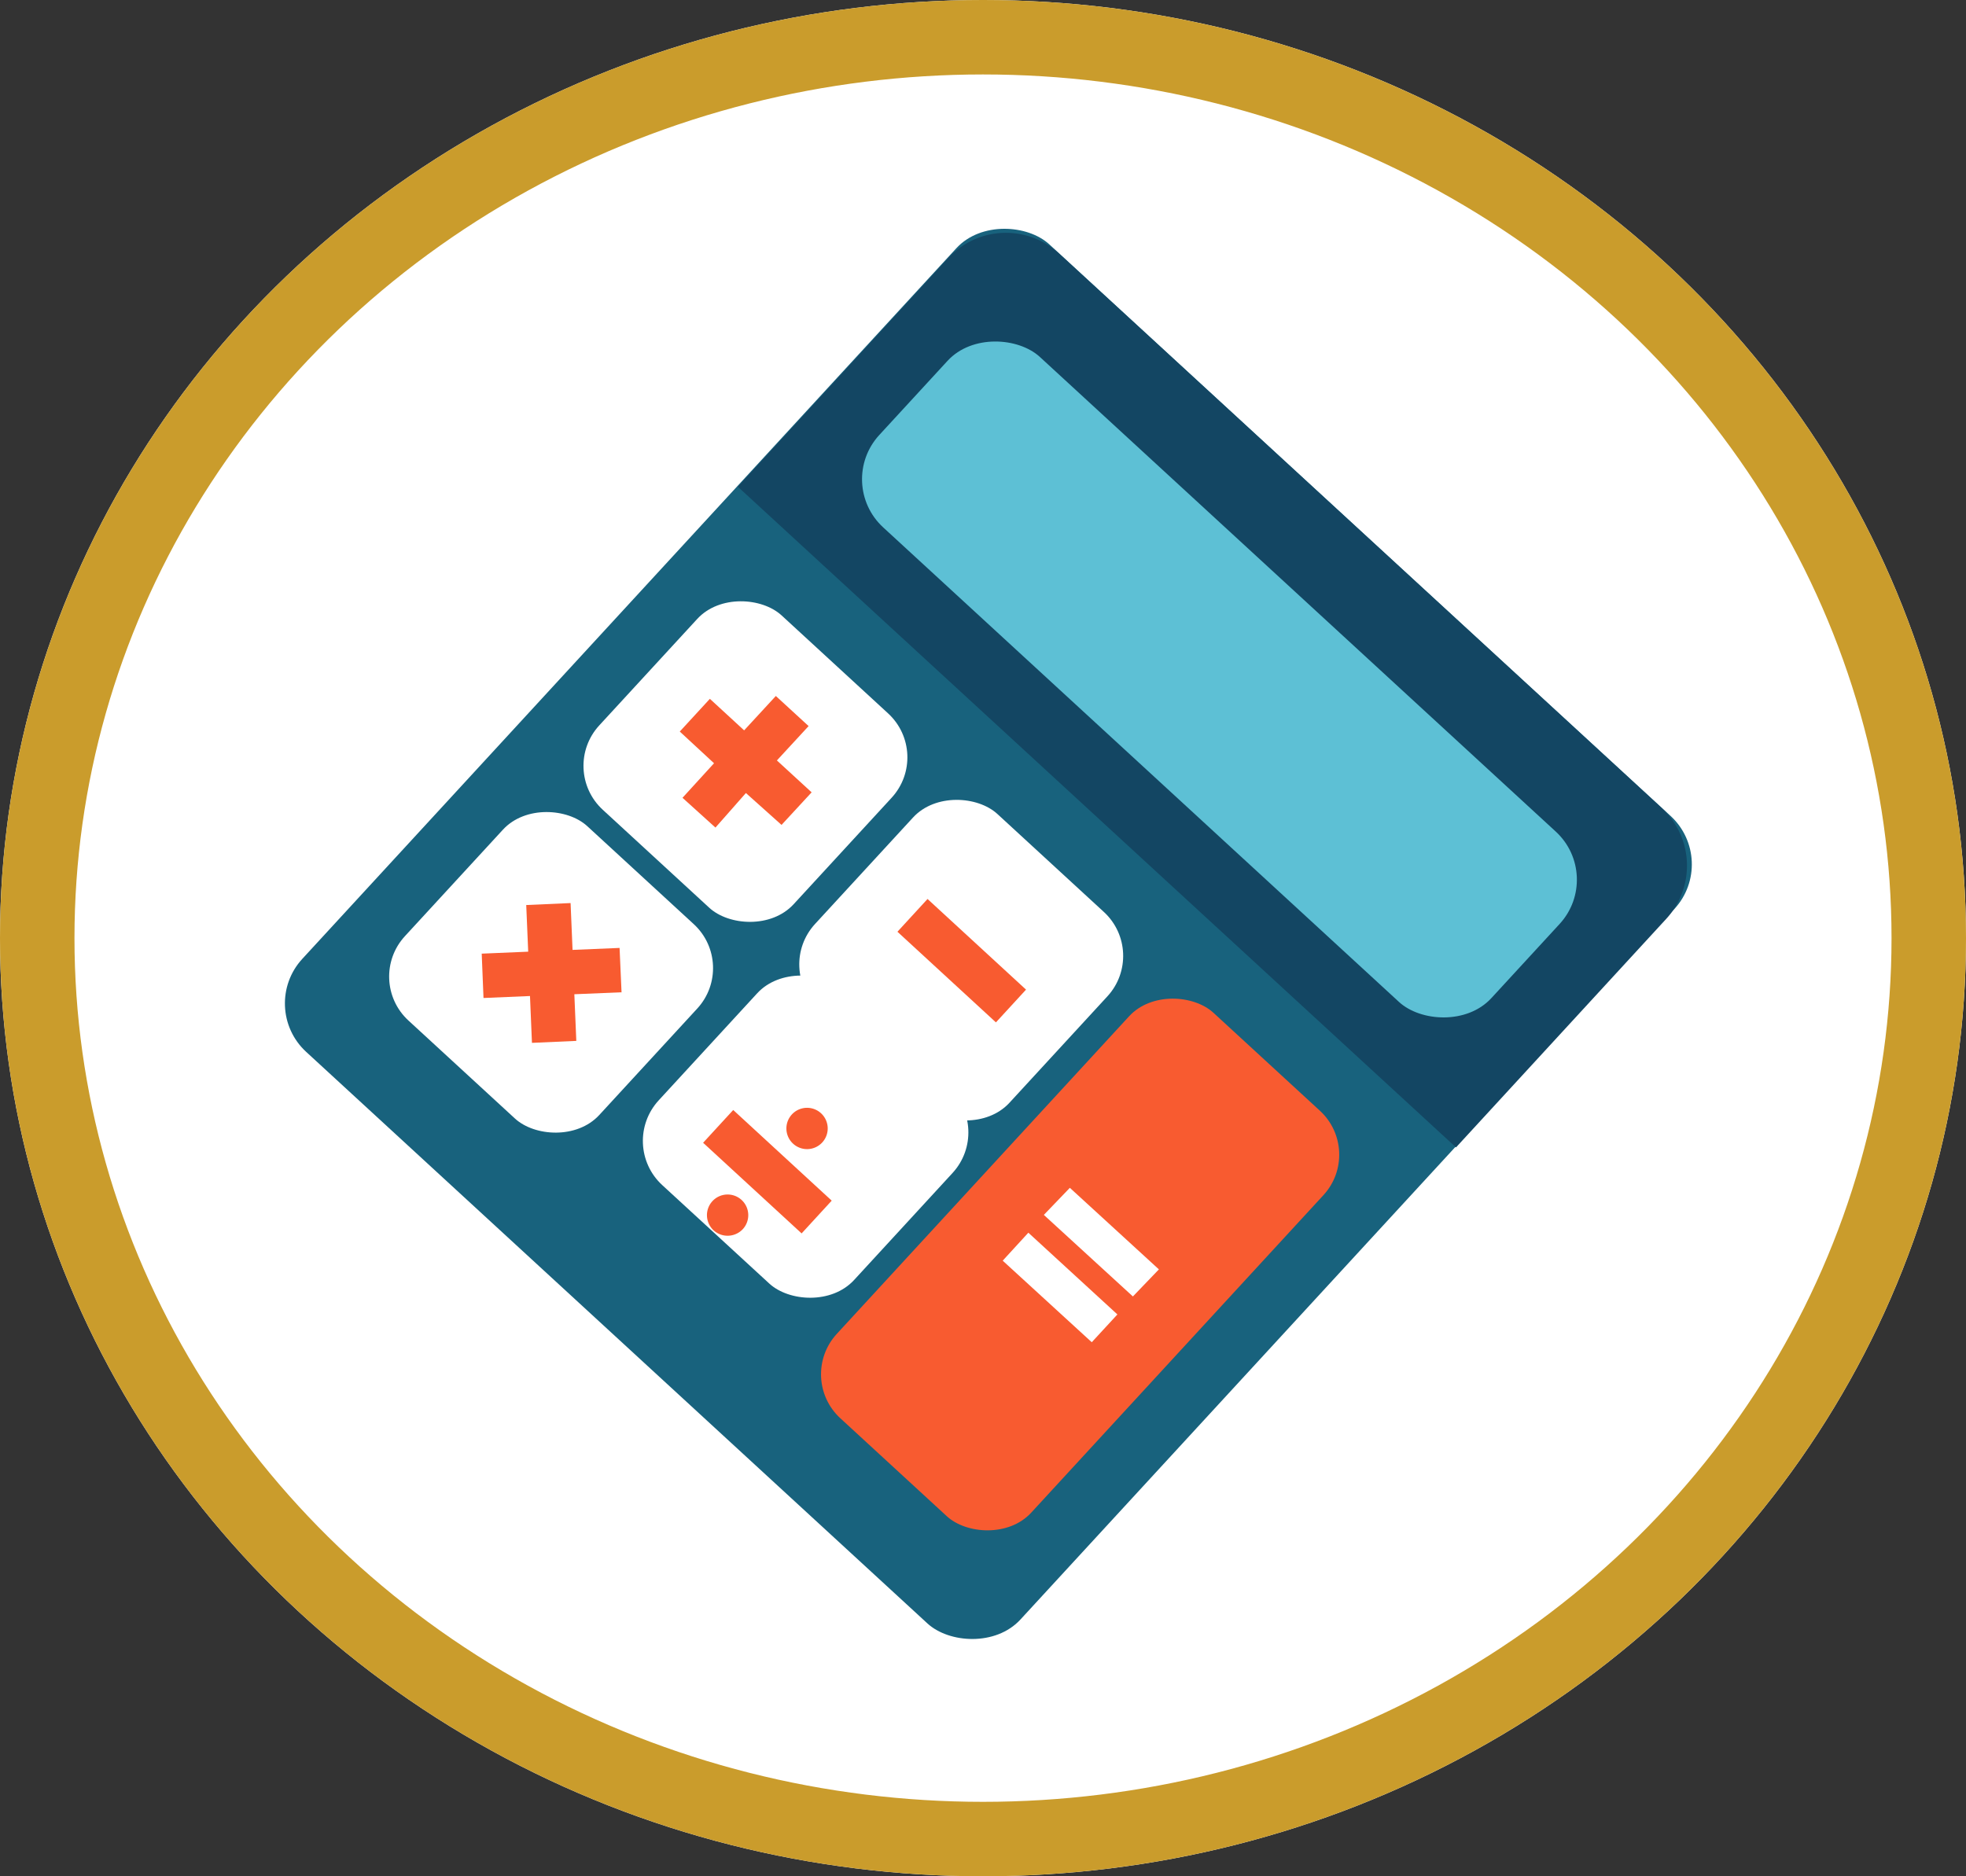 <svg xmlns="http://www.w3.org/2000/svg" width="132" height="126" viewBox="0 0 132 126">
  <rect x="0" y="0" width="132" height="126" fill="#333333" stroke="none"/>
  <g id="Grupo_10196" data-name="Grupo 10196" transform="translate(-108 -3318)">
    <g id="Grupo_10144" data-name="Grupo 10144" transform="translate(0 549)">
      <g id="Grupo_4187" data-name="Grupo 4187" transform="translate(108 2769)">
        <g id="Elipse_509" data-name="Elipse 509" fill="#fff" stroke="#ca9c2c" stroke-width="5">
          <ellipse cx="66" cy="63" rx="66" ry="63" stroke="none"/>
          <ellipse cx="66" cy="63" rx="63.5" ry="60.5" fill="none"/>
        </g>
      </g>
      <g id="Grupo_4144" data-name="Grupo 4144" transform="translate(-832 9169)">
        <rect id="Rectángulo_690" data-name="Rectángulo 690" width="73.69" height="65.522" rx="4.42" transform="translate(957.304 -6332.356) rotate(-47.38)" fill="#18627d"/>
        <path id="Trazado_1351" data-name="Trazado 1351" d="M607.478,142.69l14.111-15.343a5.274,5.274,0,0,0-.311-7.462L580.834,82.669a5.274,5.274,0,0,0-7.462.311L559.26,98.323Z" transform="translate(430.28 -6465.637)" fill="#134663"/>
        <rect id="Rectángulo_691" data-name="Rectángulo 691" width="17.735" height="17.735" rx="4.01" transform="translate(977.52 -6348.336) rotate(-47.38)" fill="#fff"/>
        <rect id="Rectángulo_692" data-name="Rectángulo 692" width="17.735" height="17.735" rx="4.01" transform="translate(992.008 -6335.001) rotate(-47.38)" fill="#fff"/>
        <rect id="Rectángulo_693" data-name="Rectángulo 693" width="37" height="17.735" rx="4.01" transform="translate(993.469 -6307.475) rotate(-47.38)" fill="#f85b30"/>
        <rect id="Rectángulo_694" data-name="Rectángulo 694" width="17.735" height="17.735" rx="4.01" transform="translate(964.472 -6334.183) rotate(-47.38)" fill="#fff"/>
        <rect id="Rectángulo_695" data-name="Rectángulo 695" width="17.823" height="17.823" rx="4.03" transform="matrix(0.677, -0.736, 0.736, 0.677, 981.499, -6323.143)" fill="#fff"/>
        <rect id="Rectángulo_696" data-name="Rectángulo 696" width="15.546" height="55.847" rx="4.39" transform="translate(996.065 -6367.559) rotate(-47.38)" fill="#5dc0d5"/>
        <path id="Trazado_1352" data-name="Trazado 1352" d="M558.021,107.471l2.3,2.117,2.129-2.308,2.2,2.021-2.129,2.308,2.332,2.141-2.021,2.188-2.392-2.141-2.045,2.32-2.212-2,2.117-2.32-2.3-2.129Z" transform="translate(429.641 -6460.542)" fill="#f85b30"/>
        <path id="Trazado_1353" data-name="Trazado 1353" d="M544.88,122.306l3.121-.132-.132-3.133,2.978-.132.132,3.145,3.157-.132.132,2.978-3.169.132.132,3.133-2.978.132-.132-3.145-3.121.132Z" transform="translate(427.463 -6458.265)" fill="#f85b30"/>
        <path id="Trazado_1354" data-name="Trazado 1354" d="M570.241,118.68l6.613,6.087-2.021,2.2-6.613-6.087Z" transform="translate(432.035 -6458.31)" fill="#f85b30"/>
        <path id="Trazado_1355" data-name="Trazado 1355" d="M559.331,130.53l6.613,6.087-2.021,2.2-6.613-6.087Z" transform="translate(429.898 -6455.989)" fill="#f85b30"/>
        <path id="Trazado_1356" data-name="Trazado 1356" d="M578.638,134.9l5.979,5.477-1.746,1.818-5.979-5.477Zm-2.786,3.014,5.979,5.489-1.722,1.866-5.979-5.477Z" transform="translate(433.193 -6455.133)" fill="#fff"/>
        <path id="Trazado_1357" data-name="Trazado 1357" d="M564.395,132.731a1.387,1.387,0,1,0-1.961.084A1.387,1.387,0,0,0,564.395,132.731Z" transform="translate(430.814 -6456.013)" fill="#f85b30"/>
        <path id="Trazado_1358" data-name="Trazado 1358" d="M559.934,137.6a1.387,1.387,0,1,0-1.96.083,1.4,1.4,0,0,0,1.96-.083Z" transform="translate(429.94 -6455.059)" fill="#f85b30"/>
      </g>
    </g>
  </g>
</svg>
